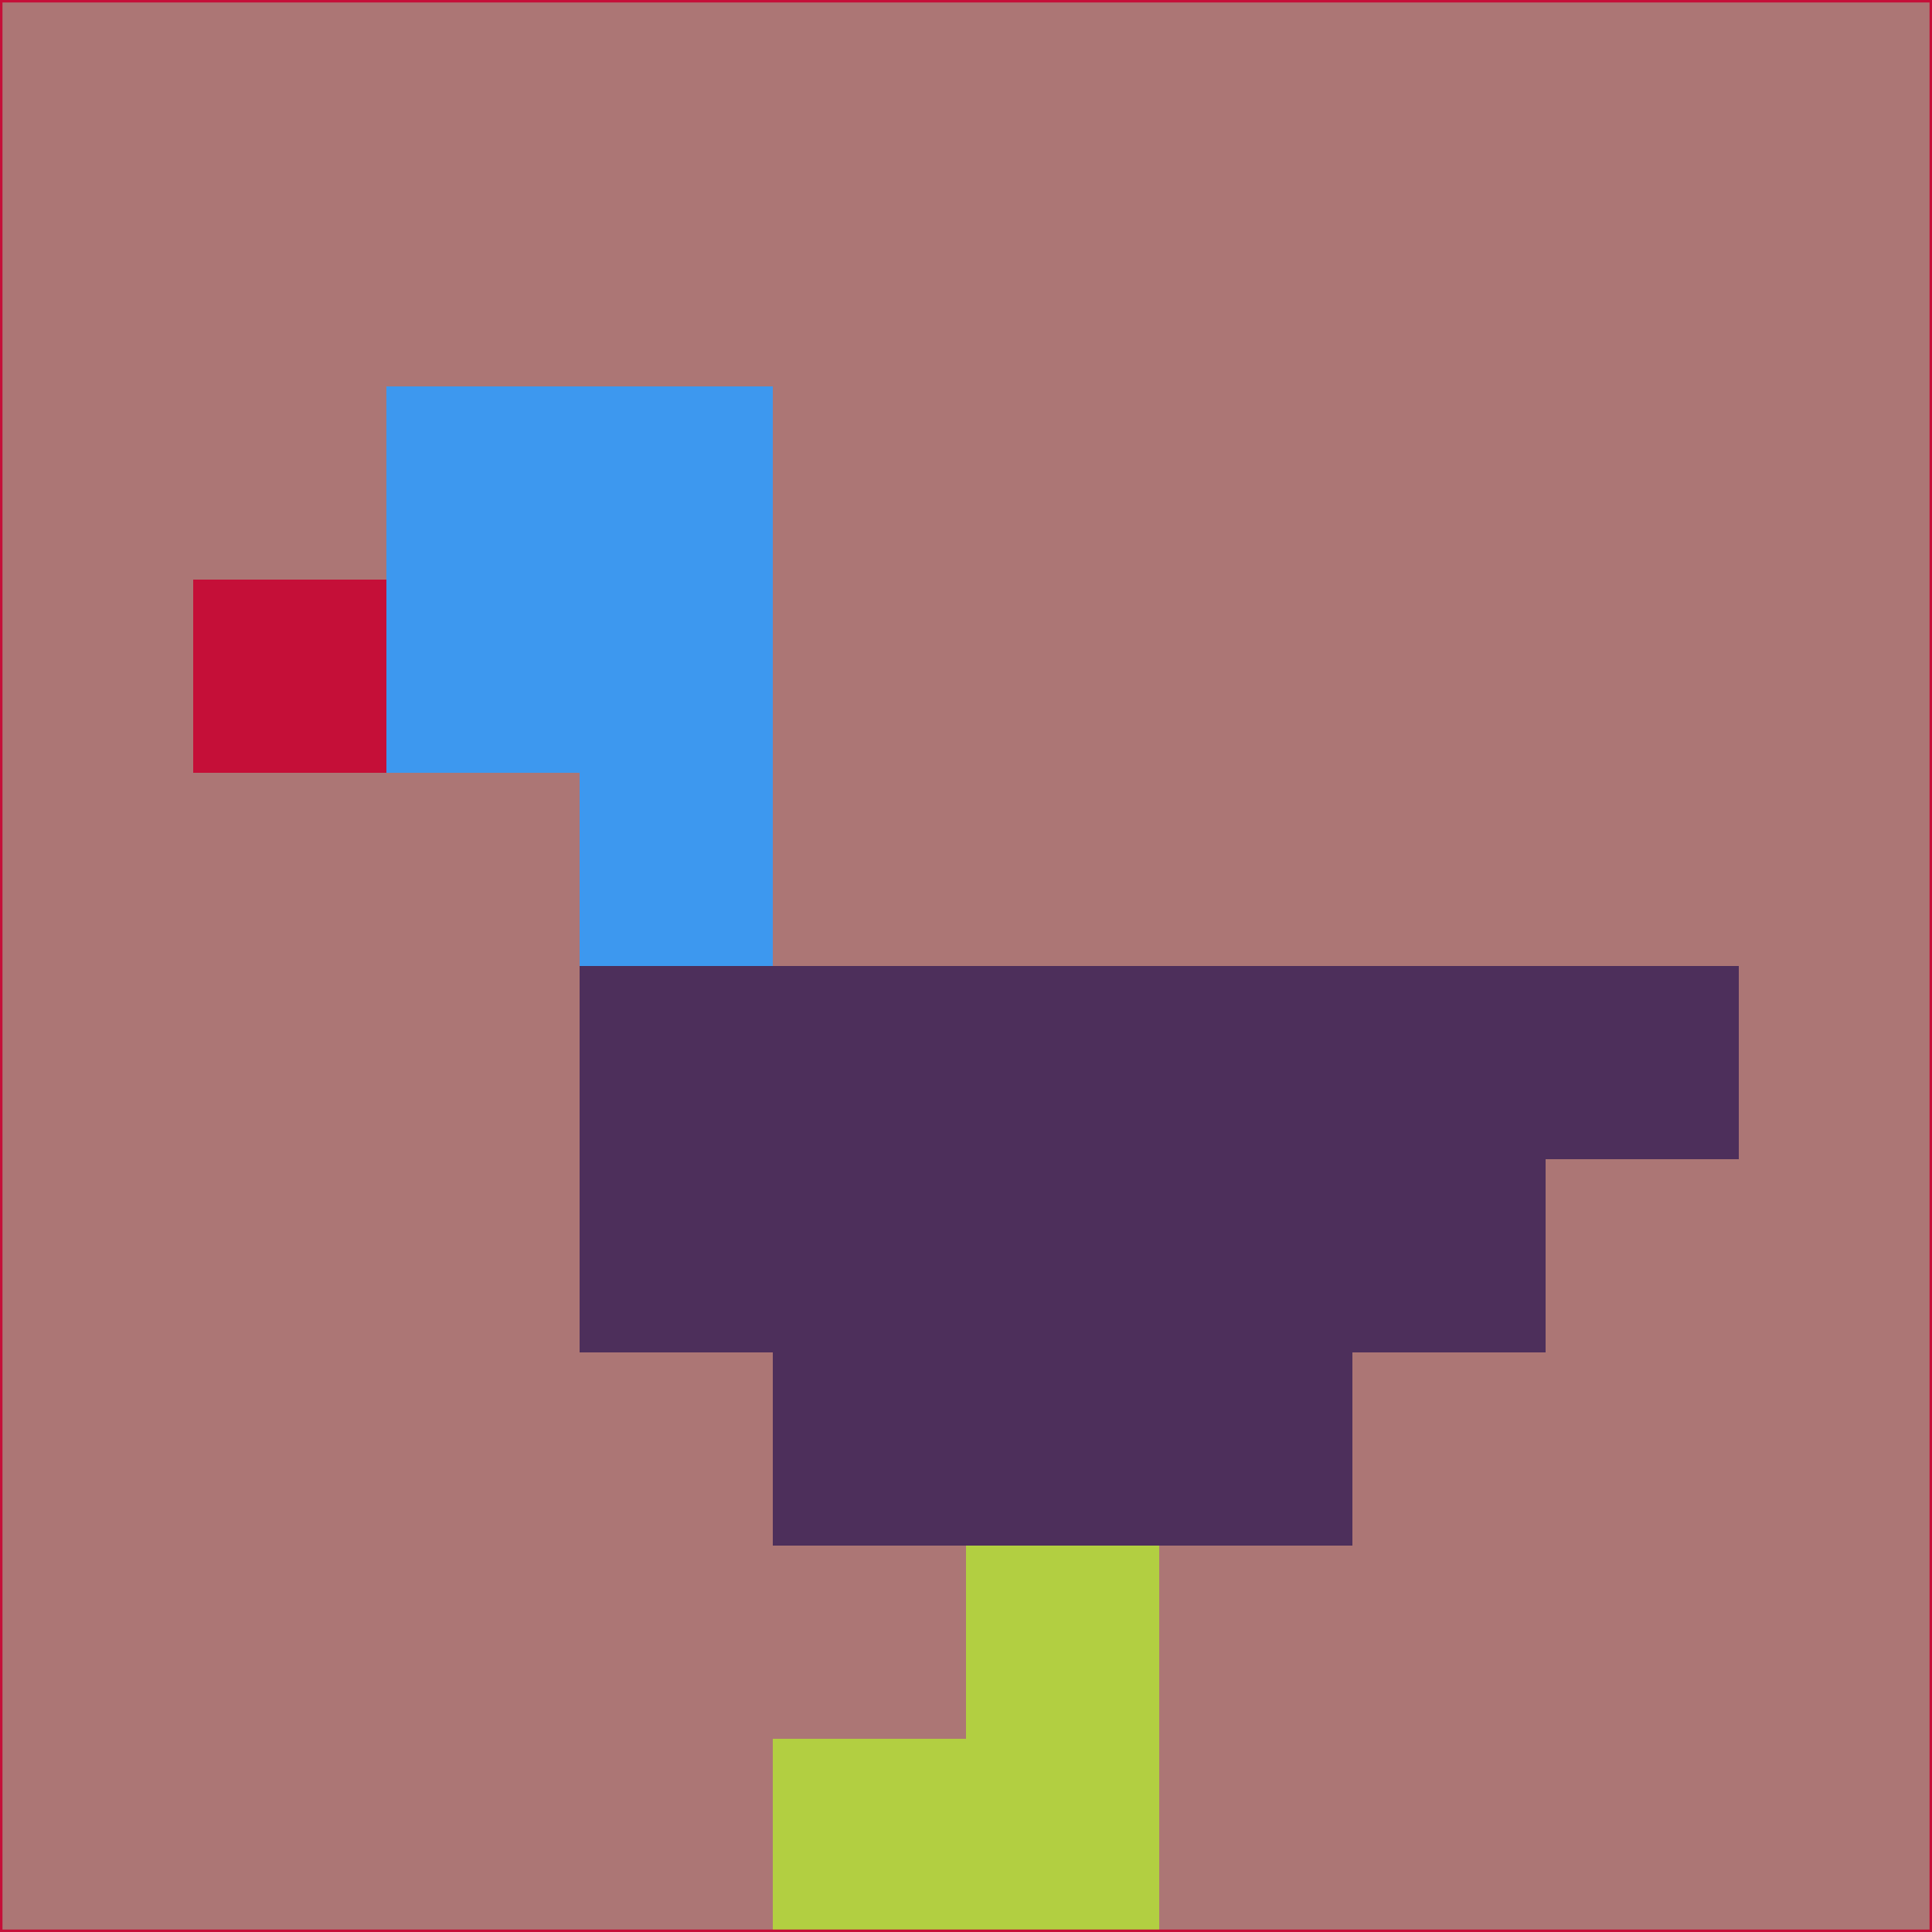 <svg xmlns="http://www.w3.org/2000/svg" version="1.1" width="785" height="785">
  <title>'goose-pfp-694263' by Dmitri Cherniak (Cyberpunk Edition)</title>
  <desc>
    seed=439511
    backgroundColor=#ac7675
    padding=20
    innerPadding=0
    timeout=500
    dimension=1
    border=false
    Save=function(){return n.handleSave()}
    frame=12

    Rendered at 2024-09-15T22:37:00.347Z
    Generated in 1ms
    Modified for Cyberpunk theme with new color scheme
  </desc>
  <defs/>
  <rect width="100%" height="100%" fill="#ac7675"/>
  <g>
    <g id="0-0">
      <rect x="0" y="0" height="785" width="785" fill="#ac7675"/>
      <g>
        <!-- Neon blue -->
        <rect id="0-0-2-2-2-2" x="157" y="157" width="157" height="157" fill="#3d98ef"/>
        <rect id="0-0-3-2-1-4" x="235.5" y="157" width="78.5" height="314" fill="#3d98ef"/>
        <!-- Electric purple -->
        <rect id="0-0-4-5-5-1" x="314" y="392.5" width="392.5" height="78.5" fill="#4d2f5b"/>
        <rect id="0-0-3-5-5-2" x="235.5" y="392.5" width="392.5" height="157" fill="#4d2f5b"/>
        <rect id="0-0-4-5-3-3" x="314" y="392.5" width="235.5" height="235.5" fill="#4d2f5b"/>
        <!-- Neon pink -->
        <rect id="0-0-1-3-1-1" x="78.5" y="235.5" width="78.5" height="78.5" fill="#c50f38"/>
        <!-- Cyber yellow -->
        <rect id="0-0-5-8-1-2" x="392.5" y="628" width="78.5" height="157" fill="#b2cf41"/>
        <rect id="0-0-4-9-2-1" x="314" y="706.5" width="157" height="78.5" fill="#b2cf41"/>
      </g>
      <rect x="0" y="0" stroke="#c50f38" stroke-width="2" height="785" width="785" fill="none"/>
    </g>
  </g>
  <script xmlns=""/>
</svg>